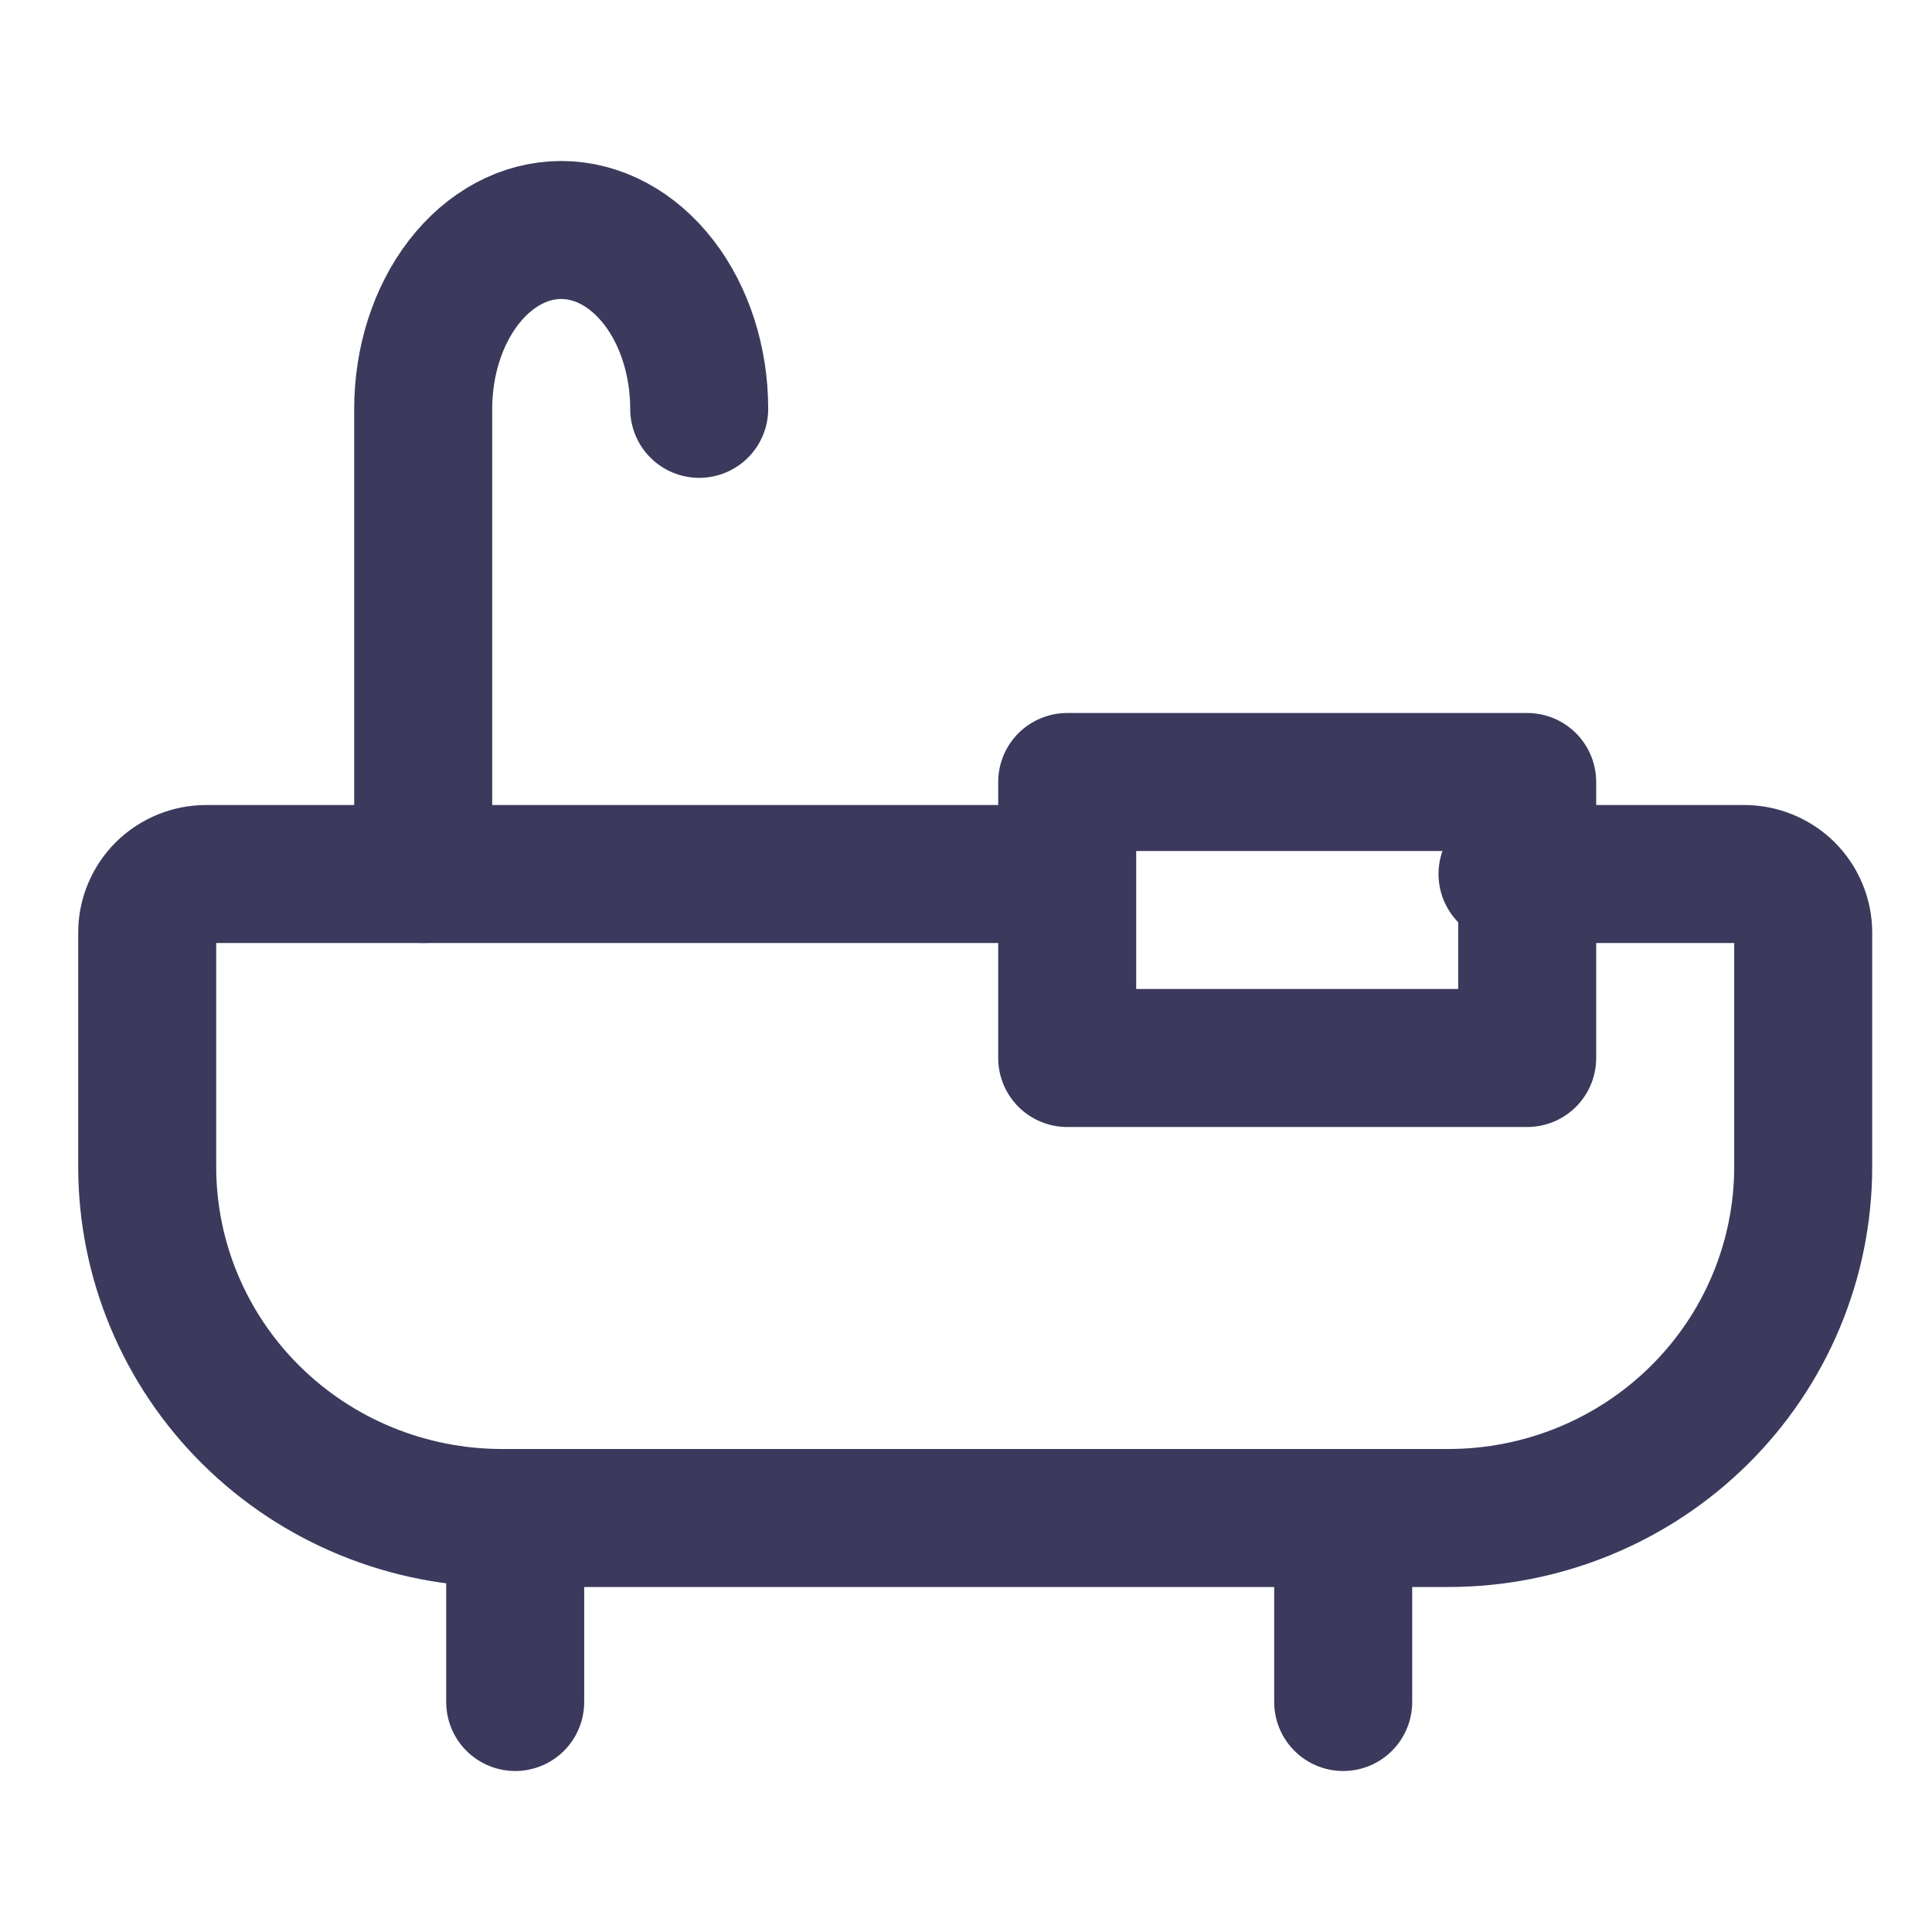 <svg xmlns="http://www.w3.org/2000/svg" width="18" height="18" viewBox="0 0 21 18" fill="none">
  <path d="M5.6 15V17" stroke="#3B3A5D" stroke-width="1.5" stroke-linecap="round" stroke-linejoin="round"/>
  <path d="M14.6 15V17" stroke="#3B3A5D" stroke-width="1.5" stroke-linecap="round" stroke-linejoin="round"/>
  <path d="M4.6 8V2.944C4.6 2.429 4.758 1.934 5.039 1.57C5.321 1.205 5.702 1 6.1 1C6.498 1 6.879 1.205 7.161 1.57C7.442 1.934 7.6 2.429 7.6 2.944" stroke="#3B3A5D" stroke-width="1.5" stroke-linecap="round" stroke-linejoin="round"/>
  <path d="M16.6 7H11.6V10H16.6V7Z" stroke="#3B3A5D" stroke-width="1.5" stroke-linecap="round" stroke-linejoin="round"/>
  <path d="M16.386 8H18.957C19.128 8 19.291 8.067 19.412 8.186C19.532 8.306 19.6 8.468 19.6 8.636V11.182C19.6 12.194 19.194 13.166 18.47 13.882C17.747 14.598 16.766 15 15.743 15H5.457C4.434 15 3.453 14.598 2.73 13.882C2.006 13.166 1.6 12.194 1.6 11.182V8.636C1.6 8.468 1.668 8.306 1.788 8.186C1.909 8.067 2.072 8 2.243 8H11.243" stroke="#3B3A5D" stroke-width="1.5" stroke-linecap="round" stroke-linejoin="round"/>
</svg>